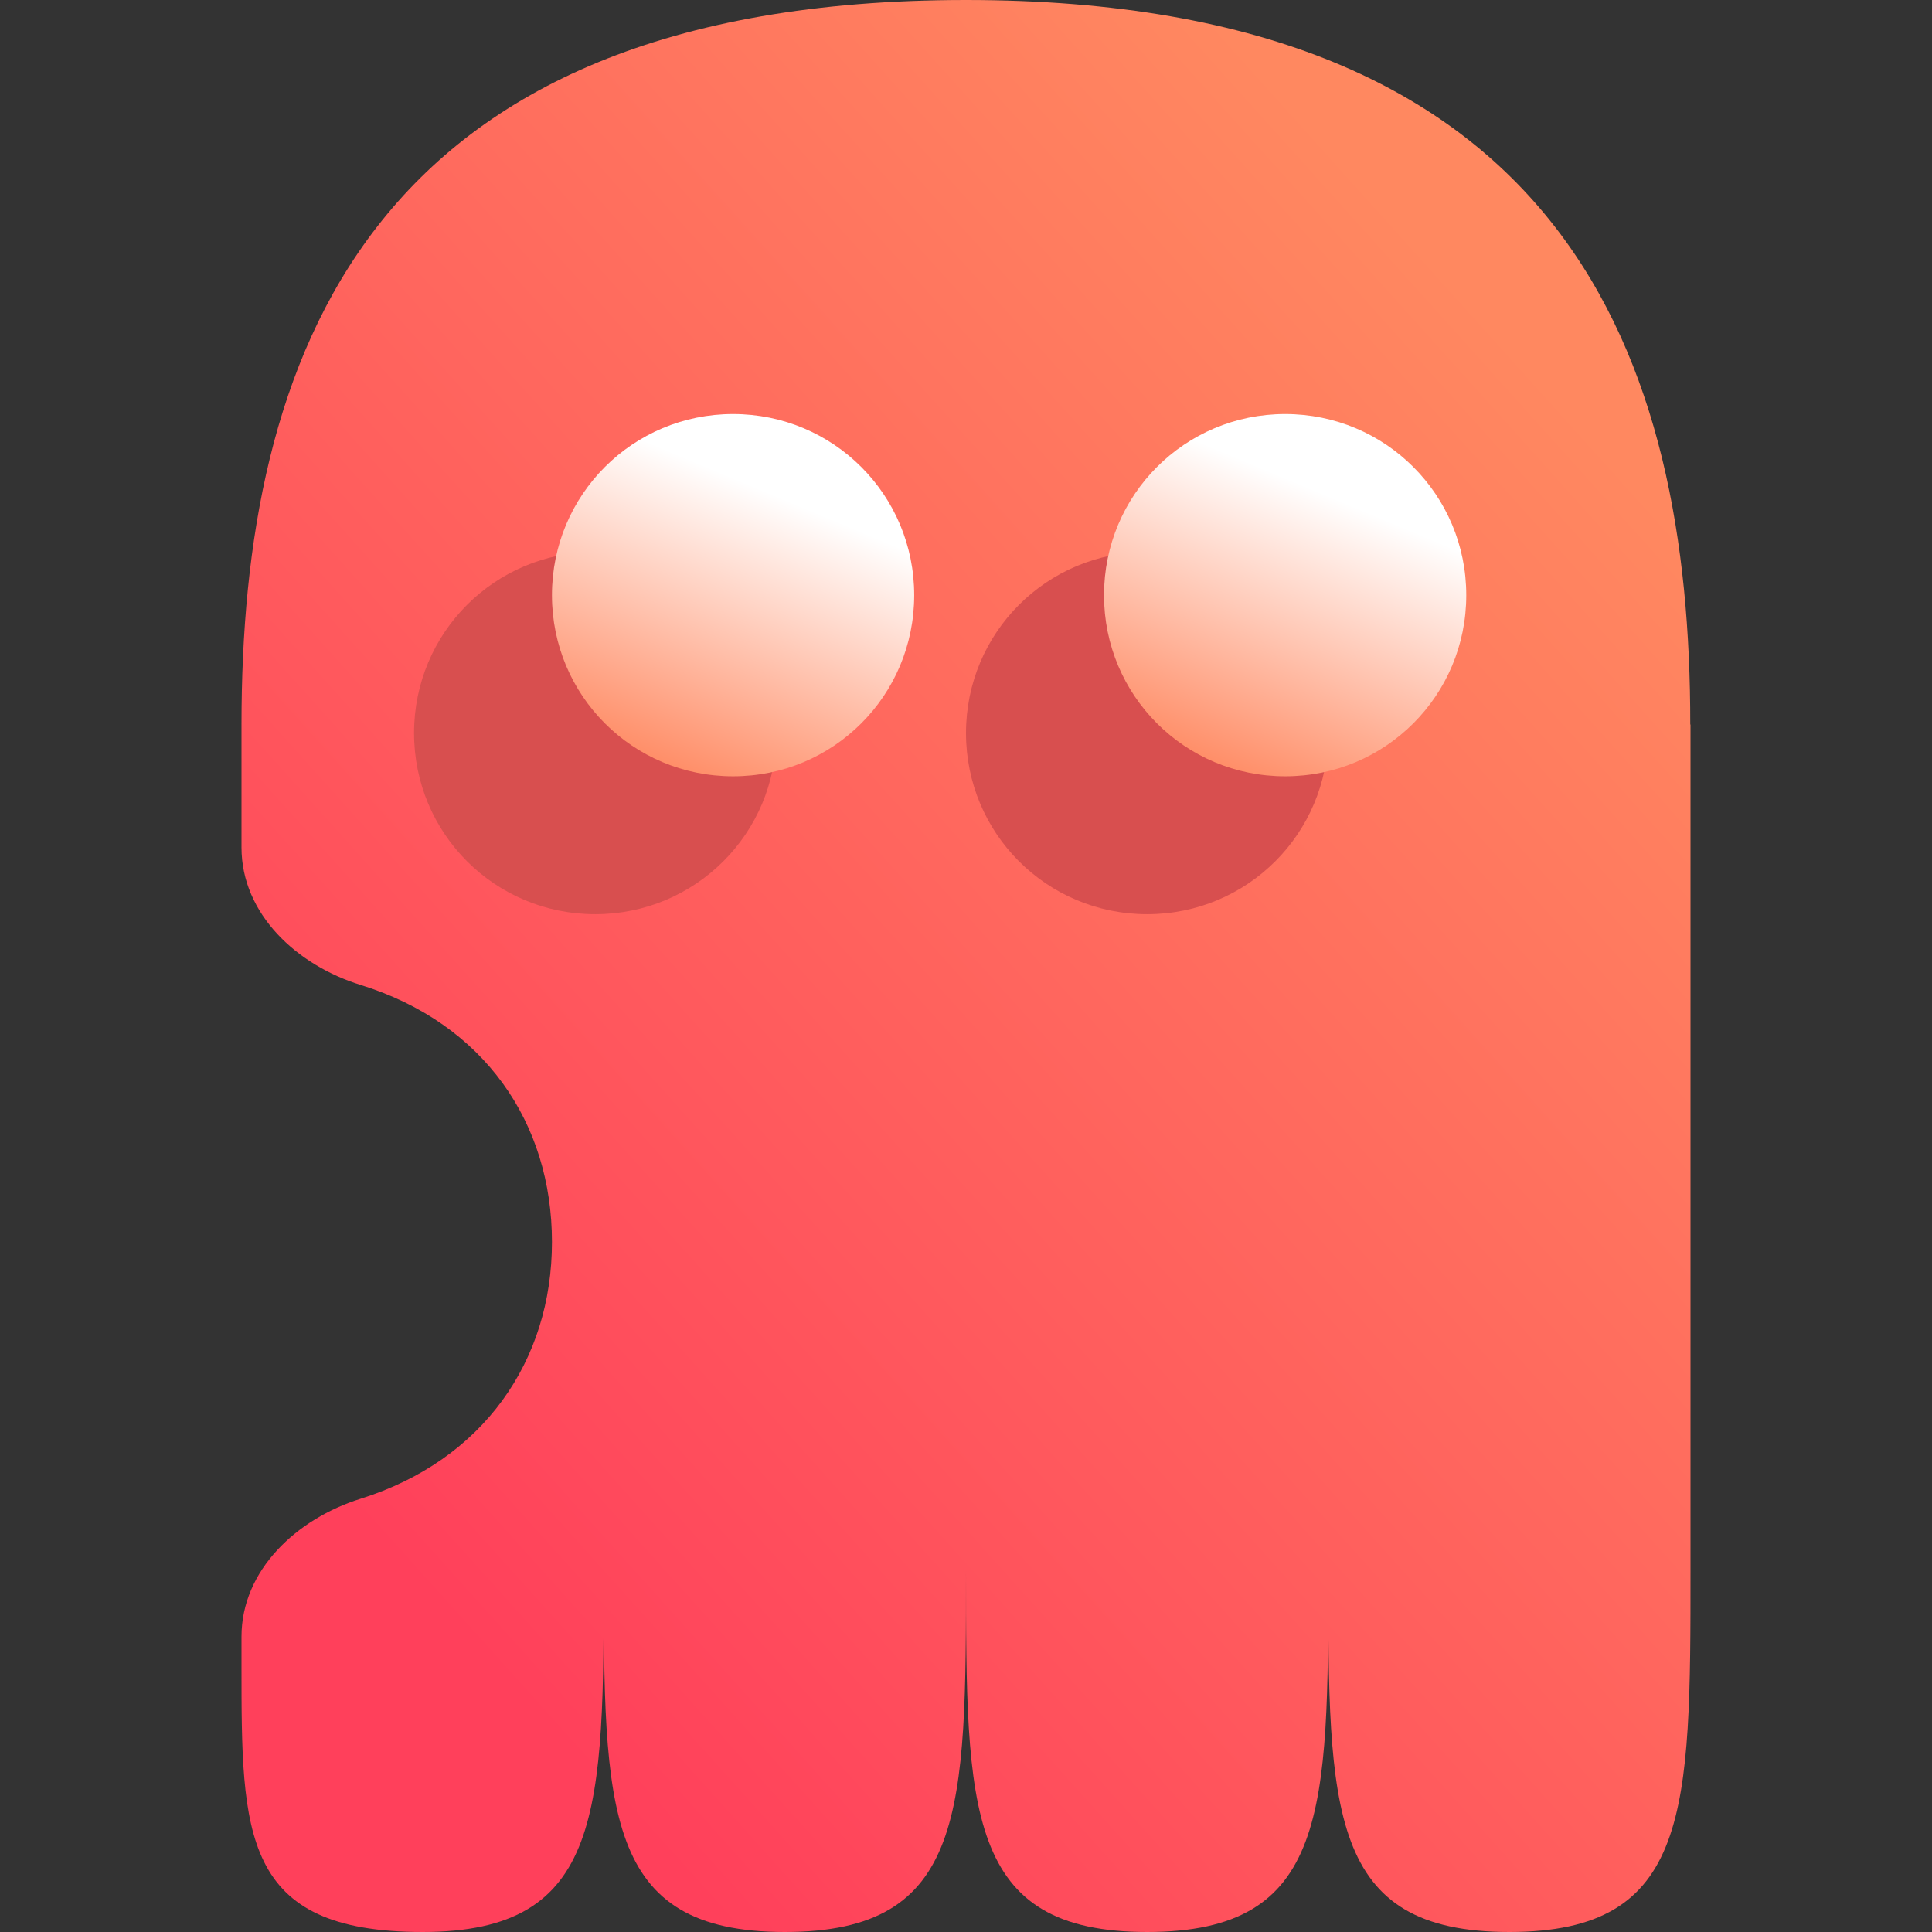 <svg width="16" height="16" viewBox="0 0 16 16" fill="none" xmlns="http://www.w3.org/2000/svg">
<rect x="0" y="0" width="16" height="16" fill="#333333" stroke="none"/>
<path d="M2.987 8.157C2.459 7.994 2 7.57 2 7.018V6C2 3 3 -0 8 9.99602e-09C12.999 0 14 2.999 13.998 5.998C13.998 5.999 13.998 5.999 13.999 6V6C14 6.001 14 6.002 14 6.003V13C14 15 14 16 12.5 16C11 16 11 15 11 13C11 15 11 16 9.5 16C8 16 8 15 8 13C8 15 8 16 6.5 16C5 16 5 15 5 13C5 15 5 16 3.5 16C2 16 2 15.188 2 13.799V13.554C2 13.002 2.459 12.577 2.986 12.412C4.003 12.093 4.571 11.269 4.571 10.286C4.571 9.3 4.011 8.475 2.987 8.157Z" fill="url(#paint0_linear_43_1753)"/>
<path d="M6.429 6.071C6.429 5.24 5.76 4.571 4.929 4.571C4.098 4.571 3.429 5.24 3.429 6.071C3.429 6.902 4.098 7.571 4.929 7.571C5.76 7.571 6.429 6.902 6.429 6.071Z" fill="#D84F4F"/>
<path d="M11 6.071C11 5.24 10.331 4.571 9.5 4.571C8.669 4.571 8 5.24 8 6.071C8 6.902 8.669 7.571 9.5 7.571C10.331 7.571 11 6.902 11 6.071Z" fill="#D84F4F"/>
<path d="M7.571 4.929C7.571 4.098 6.902 3.429 6.071 3.429C5.24 3.429 4.571 4.098 4.571 4.929C4.571 5.76 5.24 6.429 6.071 6.429C6.902 6.429 7.571 5.76 7.571 4.929Z" fill="url(#paint1_linear_43_1753)"/>
<path d="M12.143 4.929C12.143 4.098 11.474 3.429 10.643 3.429C9.812 3.429 9.143 4.098 9.143 4.929C9.143 5.76 9.812 6.429 10.643 6.429C11.474 6.429 12.143 5.76 12.143 4.929Z" fill="url(#paint2_linear_43_1753)"/>
<defs>
<linearGradient id="paint0_linear_43_1753" x1="4.25" y1="14" x2="14.361" y2="4.9" gradientUnits="userSpaceOnUse">
<stop stop-color="#FF405B"/>
<stop offset="1" stop-color="#FF8860"/>
</linearGradient>
<linearGradient id="paint1_linear_43_1753" x1="5.428" y1="6.429" x2="6.407" y2="4.097" gradientUnits="userSpaceOnUse">
<stop stop-color="#FF8860"/>
<stop offset="1" stop-color="white"/>
</linearGradient>
<linearGradient id="paint2_linear_43_1753" x1="10" y1="6.429" x2="10.979" y2="4.097" gradientUnits="userSpaceOnUse">
<stop stop-color="#FF8860"/>
<stop offset="1" stop-color="white"/>
</linearGradient>
</defs>
</svg>
